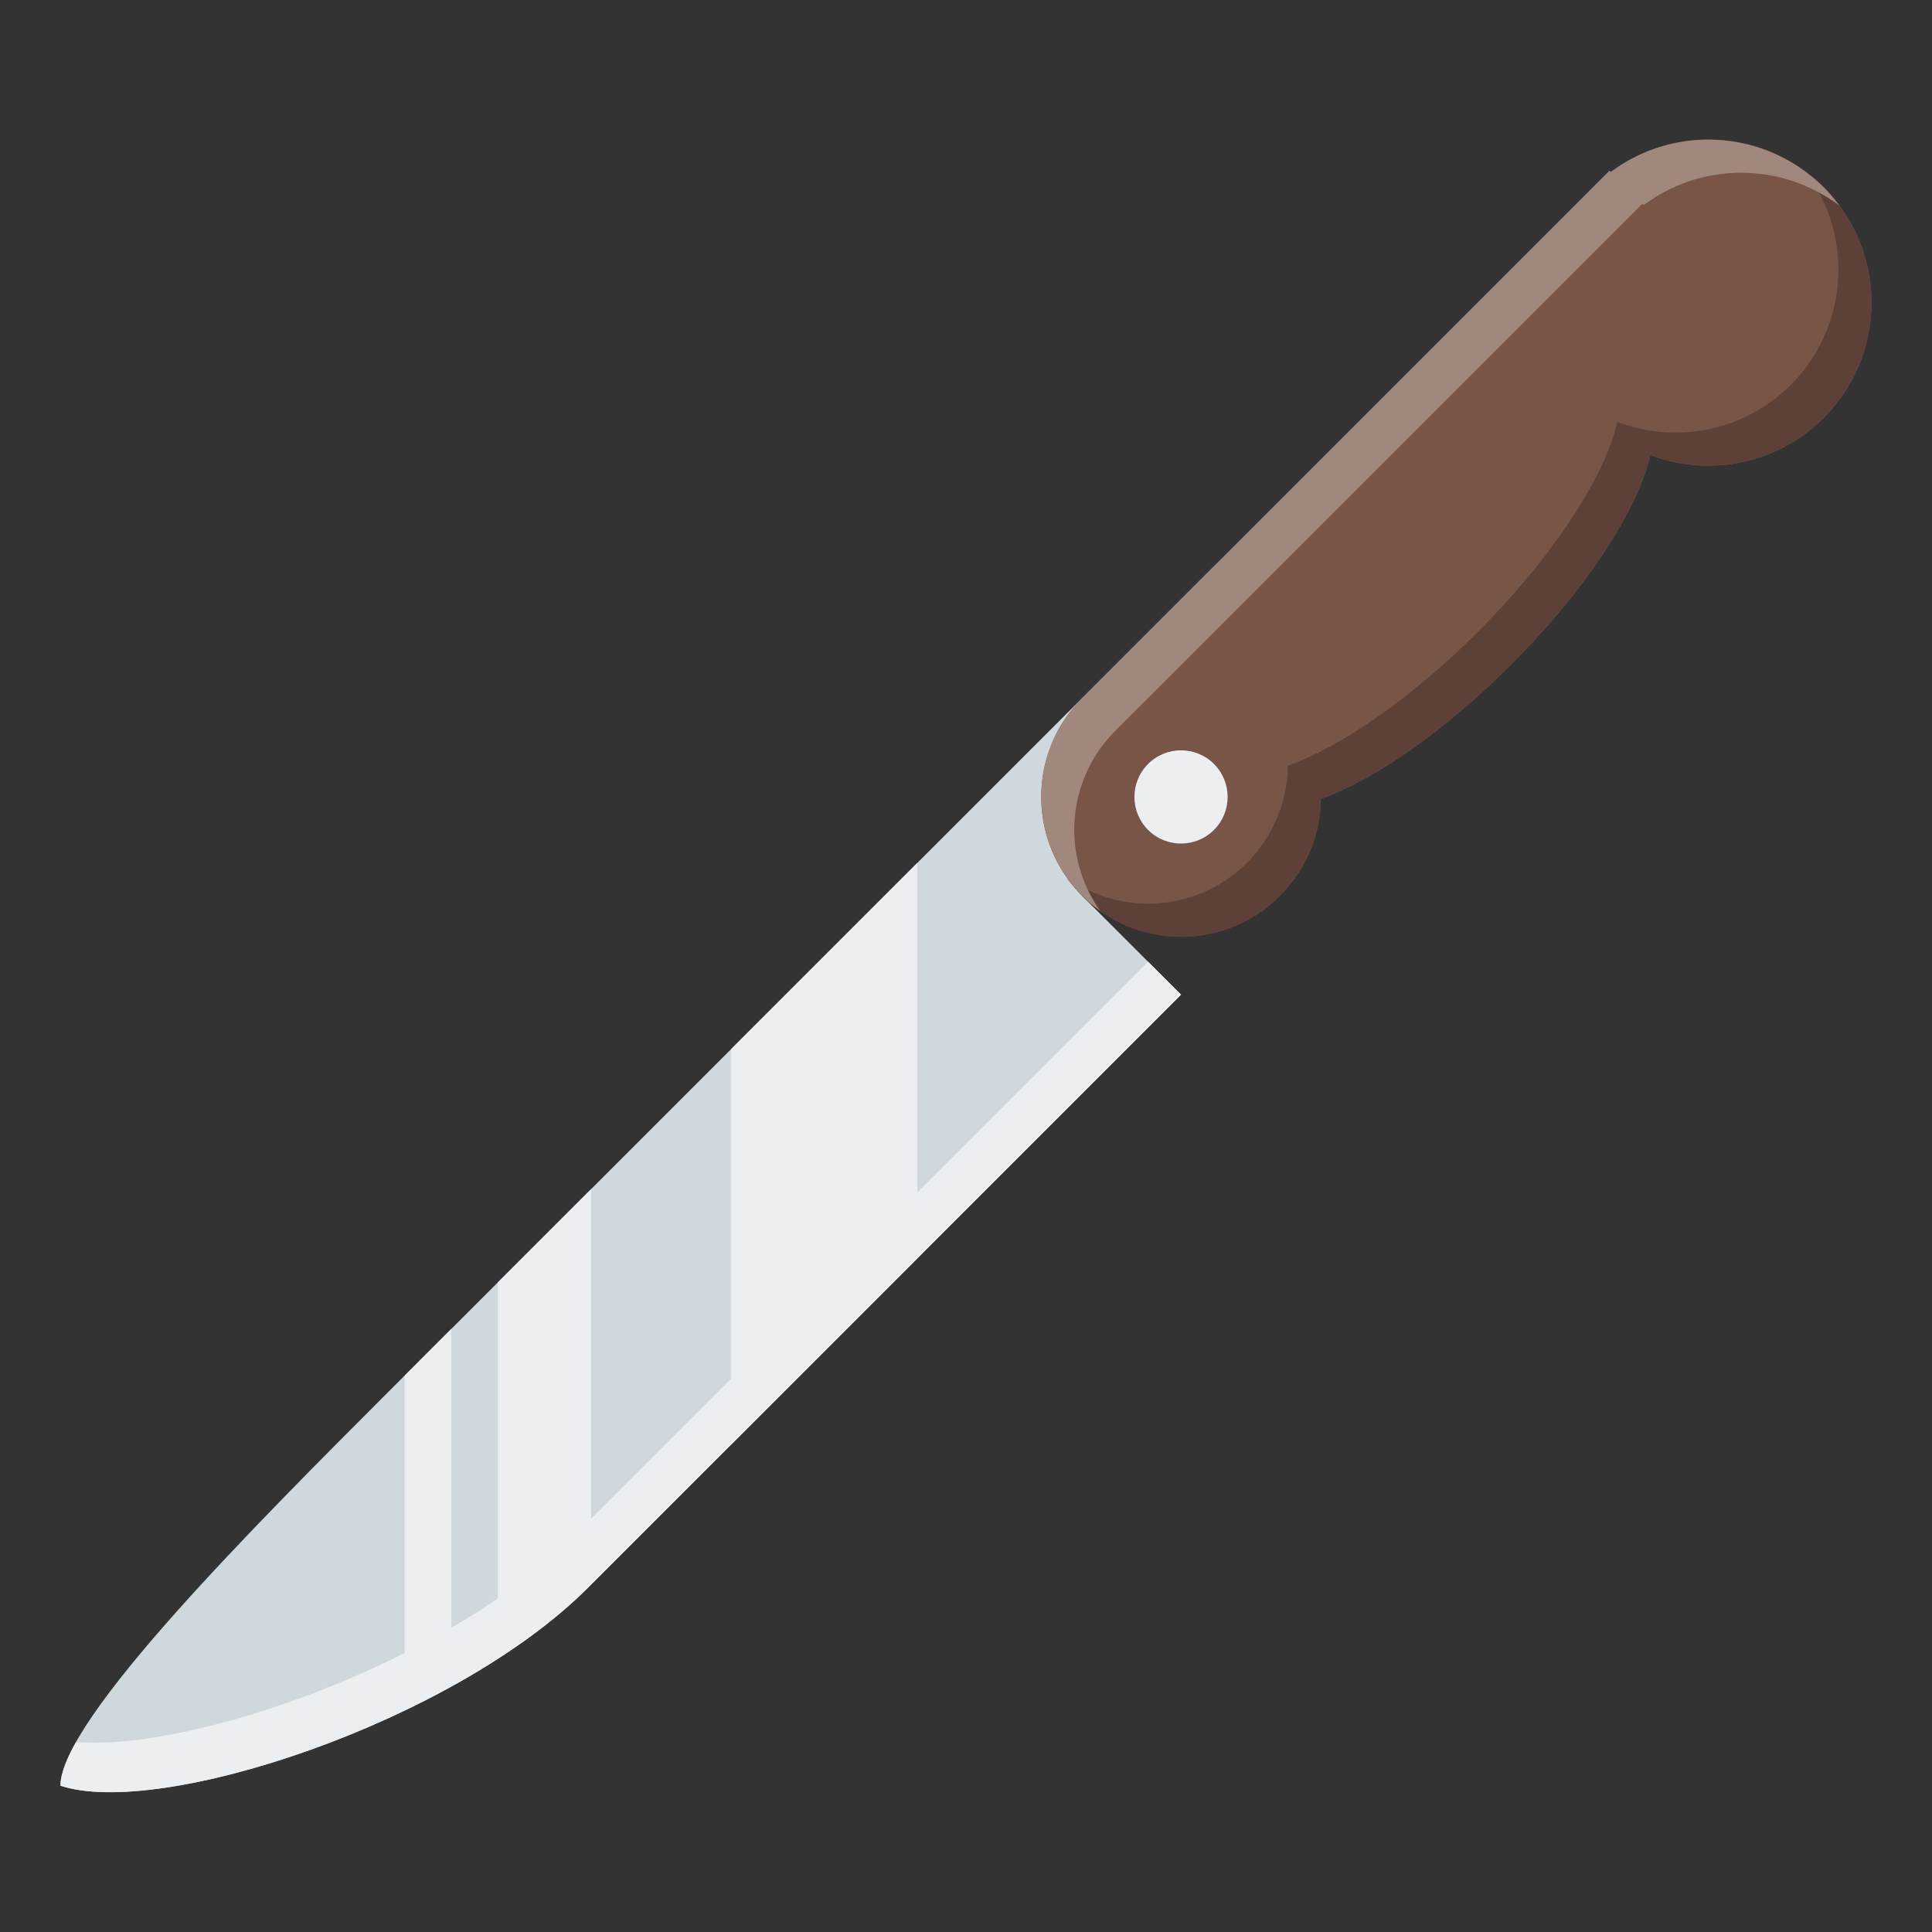 <svg xmlns="http://www.w3.org/2000/svg" width="512" height="512"><rect width="100%" height="100%" fill="#333333" stroke="none"/><g transform="rotate(-45 -35.436 -296.73) scale(1.544)"><path d="M-352 184c8 16 55.167 39.984 88 40h144v-24h56v-24h-200c-32.821.012-80 0-88 8z" fill="#cfd8dc"/><path d="M-344.83 180.6c-3.328.932-5.819 2.049-7.17 3.4 8 16 55.167 39.984 88 40h144v-8h-140c-29.809-.015-71.429-19.785-84.83-35.4z" fill="#eceff1"/><circle r="28" cy="204" cx="28" fill="#795548"/><path fill="#795548" d="M-96 176H32v32H-96z"/><circle r="24" cy="200" cx="-96" fill="#795548"/><ellipse ry="16" rx="48" cy="208" cx="-40" fill="#795548"/><circle r="8" cy="200" cx="-96" fill="#eceff1"/><path d="M-119.65 195.92A24 24 0 0 0-120 200a24 24 0 0 0 24 24 24 24 0 0 0 16.756-6.82A48 16 0 0 0-40 224a48 16 0 0 0 42.477-8.574A28 28 0 0 0 28 232a28 28 0 0 0 28-28 28 28 0 0 0-.32-3.96A28 28 0 0 1 28 224a28 28 0 0 1-25.523-16.574A48 16 0 0 1-40 216a48 16 0 0 1-39.244-6.82A24 24 0 0 1-96 216a24 24 0 0 1-23.65-20.08z" fill="#5d4037"/><path d="M-96 176a24 24 0 0 0-23.637 19.998 24 24 0 0 1-.013-.078 24 24 0 0 0-.1.818 24 24 0 0 0-.148 1.229A24 24 0 0 0-120 200a24 24 0 0 0 .102 2.03 24 24 0 0 0 .148 1.234 24 24 0 0 0 .1.656 24 24 0 0 0 .002.014 24 24 0 0 0 .011.064A24 24 0 0 1-96 184H32v.322a28 28 0 0 1 23.662 23.78 28 28 0 0 0 .05-.332 28 28 0 0 0 .167-1.377A28 28 0 0 0 56 204a28 28 0 0 0-.162-2.744 28 28 0 0 0-.043-.342A28 28 0 0 0 32 176.322V176h-4z" fill="#a1887f"/><path d="M-256 176c-1.42 0-2.988.005-4.457.006l-38.479 38.479a166.22 166.22 0 0 0 8.295 3.017L-249.139 176zm18.178 0l-44.13 44.129c6.502 1.747 12.961 2.985 19.087 3.539l47.67-47.668zm56.568 0l-48.002 48H-184l48-48z" fill="#eceff1"/></g></svg>